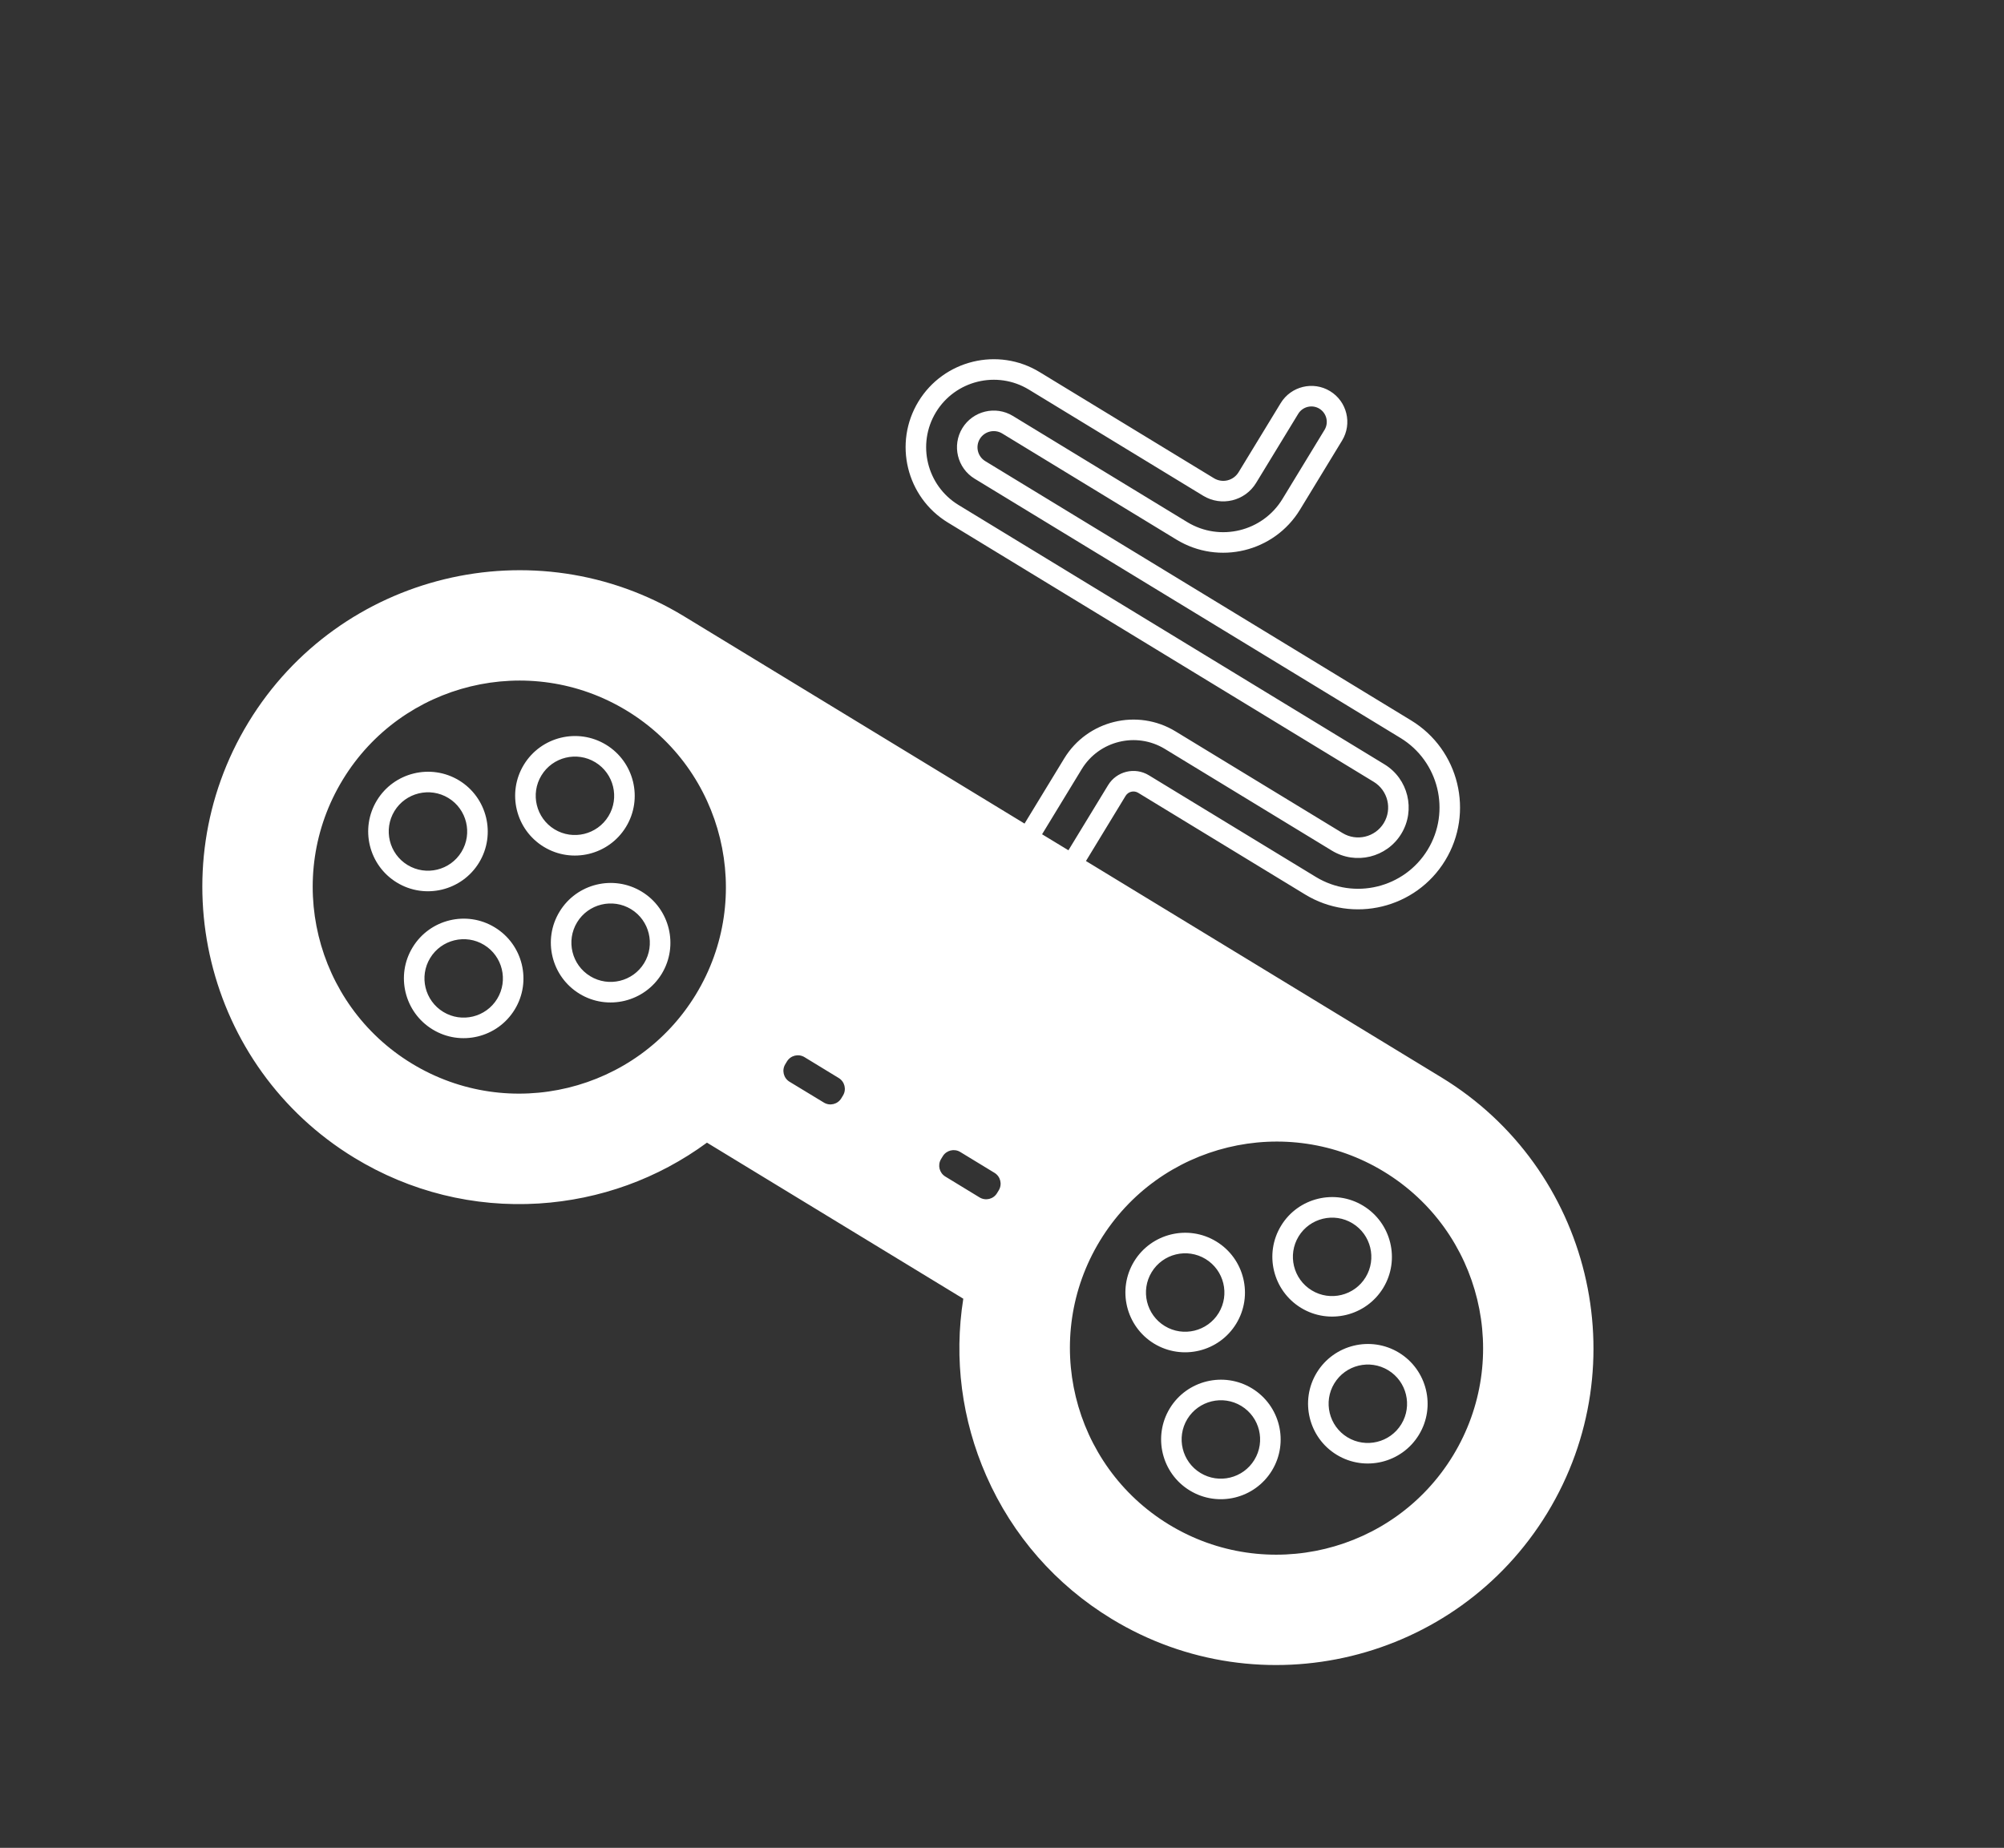 <svg xmlns="http://www.w3.org/2000/svg" xmlns:xlink="http://www.w3.org/1999/xlink" width="206" zoomAndPan="magnify" viewBox="0 0 154.5 142.5" height="190" preserveAspectRatio="xMidYMid meet" version="1.2"><rect x="0" y="0" width="154.5" height="142.5" fill="#333333" stroke="none"/><defs><clipPath id="7a9cc842b1"><path d="M 15 27 L 123 27 L 123 129 L 15 129 Z M 15 27 "/></clipPath><clipPath id="b3b61951a7"><path d="M 53.078 0 L 153.293 61.035 L 106.645 137.633 L 6.43 76.598 Z M 53.078 0 "/></clipPath><clipPath id="0ca6c40b3e"><path d="M 53.078 0 L 153.293 61.035 L 106.645 137.633 L 6.43 76.598 Z M 53.078 0 "/></clipPath><clipPath id="bc7bf07b80"><path d="M 86 95 L 96 95 L 96 105 L 86 105 Z M 86 95 "/></clipPath><clipPath id="e3fc9c8650"><path d="M 53.078 0 L 153.293 61.035 L 106.645 137.633 L 6.43 76.598 Z M 53.078 0 "/></clipPath><clipPath id="5f4bd6d853"><path d="M 53.078 0 L 153.293 61.035 L 106.645 137.633 L 6.43 76.598 Z M 53.078 0 "/></clipPath><clipPath id="ab9b28d960"><path d="M 100 103 L 111 103 L 111 113 L 100 113 Z M 100 103 "/></clipPath><clipPath id="cc54998f72"><path d="M 53.078 0 L 153.293 61.035 L 106.645 137.633 L 6.43 76.598 Z M 53.078 0 "/></clipPath><clipPath id="2aa5250f79"><path d="M 53.078 0 L 153.293 61.035 L 106.645 137.633 L 6.43 76.598 Z M 53.078 0 "/></clipPath><clipPath id="b48cf5be51"><path d="M 98 92 L 108 92 L 108 102 L 98 102 Z M 98 92 "/></clipPath><clipPath id="eeb659b35e"><path d="M 53.078 0 L 153.293 61.035 L 106.645 137.633 L 6.43 76.598 Z M 53.078 0 "/></clipPath><clipPath id="435da01d74"><path d="M 53.078 0 L 153.293 61.035 L 106.645 137.633 L 6.43 76.598 Z M 53.078 0 "/></clipPath><clipPath id="858b583c8e"><path d="M 89 106 L 99 106 L 99 116 L 89 116 Z M 89 106 "/></clipPath><clipPath id="2921ccbfc7"><path d="M 53.078 0 L 153.293 61.035 L 106.645 137.633 L 6.43 76.598 Z M 53.078 0 "/></clipPath><clipPath id="3bcbc24c27"><path d="M 53.078 0 L 153.293 61.035 L 106.645 137.633 L 6.43 76.598 Z M 53.078 0 "/></clipPath><clipPath id="9785377d1e"><path d="M 28 59 L 38 59 L 38 69 L 28 69 Z M 28 59 "/></clipPath><clipPath id="66aea38b48"><path d="M 53.078 0 L 153.293 61.035 L 106.645 137.633 L 6.43 76.598 Z M 53.078 0 "/></clipPath><clipPath id="0b47de4595"><path d="M 53.078 0 L 153.293 61.035 L 106.645 137.633 L 6.43 76.598 Z M 53.078 0 "/></clipPath><clipPath id="68a52cc6e1"><path d="M 42 68 L 52 68 L 52 78 L 42 78 Z M 42 68 "/></clipPath><clipPath id="46d3e5dc91"><path d="M 53.078 0 L 153.293 61.035 L 106.645 137.633 L 6.43 76.598 Z M 53.078 0 "/></clipPath><clipPath id="48446ca78d"><path d="M 53.078 0 L 153.293 61.035 L 106.645 137.633 L 6.43 76.598 Z M 53.078 0 "/></clipPath><clipPath id="0855580efd"><path d="M 39 56 L 49 56 L 49 66 L 39 66 Z M 39 56 "/></clipPath><clipPath id="ab19fa7e53"><path d="M 53.078 0 L 153.293 61.035 L 106.645 137.633 L 6.43 76.598 Z M 53.078 0 "/></clipPath><clipPath id="56e21fcd82"><path d="M 53.078 0 L 153.293 61.035 L 106.645 137.633 L 6.43 76.598 Z M 53.078 0 "/></clipPath><clipPath id="18b9dae5c7"><path d="M 31 70 L 41 70 L 41 81 L 31 81 Z M 31 70 "/></clipPath><clipPath id="4b79f9863b"><path d="M 53.078 0 L 153.293 61.035 L 106.645 137.633 L 6.43 76.598 Z M 53.078 0 "/></clipPath><clipPath id="fa55c0a012"><path d="M 53.078 0 L 153.293 61.035 L 106.645 137.633 L 6.43 76.598 Z M 53.078 0 "/></clipPath></defs><g id="c8092009c8"><g clip-rule="nonzero" clip-path="url(#7a9cc842b1)"><g clip-rule="nonzero" clip-path="url(#b3b61951a7)"><g clip-rule="nonzero" clip-path="url(#0ca6c40b3e)"><path style=" stroke:none;fill-rule:nonzero;fill:#ffffff;fill-opacity:1;" d="M 111.129 83.086 L 83.723 66.398 L 86.781 61.371 C 86.984 61.043 87.414 60.938 87.746 61.137 L 100.621 68.98 C 104.32 71.234 109.164 70.059 111.418 66.355 C 113.672 62.656 112.496 57.812 108.797 55.559 L 75.961 35.562 C 75.371 35.203 75.184 34.434 75.543 33.844 C 75.902 33.258 76.672 33.07 77.262 33.426 L 90.707 41.617 C 93.969 43.602 98.234 42.566 100.223 39.305 L 103.469 33.973 C 104.266 32.668 103.848 30.957 102.543 30.164 C 101.238 29.367 99.527 29.785 98.734 31.09 L 95.488 36.418 C 95.09 37.07 94.242 37.277 93.59 36.879 L 80.145 28.691 C 76.945 26.742 72.758 27.762 70.809 30.961 C 68.859 34.16 69.879 38.348 73.078 40.297 L 105.91 60.293 C 107 60.957 107.348 62.383 106.684 63.473 C 106.02 64.562 104.594 64.906 103.504 64.242 L 90.629 56.402 C 87.688 54.609 83.84 55.547 82.047 58.488 L 78.988 63.512 L 52.75 47.535 C 41.238 40.523 26.172 44.184 19.16 55.695 C 12.148 67.207 15.812 82.277 27.32 89.285 C 31.621 91.906 36.539 93.121 41.547 92.809 C 46.254 92.512 50.723 90.895 54.504 88.117 L 74.266 100.152 C 73.531 104.785 74.145 109.5 76.043 113.816 C 78.062 118.41 81.398 122.223 85.699 124.84 C 97.211 131.852 112.277 128.188 119.289 116.676 C 126.301 105.168 122.637 90.098 111.129 83.086 Z M 108.035 64.297 C 109.152 62.461 108.57 60.059 106.734 58.941 L 73.902 38.945 C 71.445 37.449 70.668 34.238 72.16 31.785 C 73.656 29.332 76.867 28.551 79.32 30.043 L 92.766 38.234 C 94.164 39.082 95.988 38.641 96.84 37.242 L 100.086 31.914 C 100.426 31.355 101.16 31.176 101.719 31.516 C 102.277 31.859 102.457 32.59 102.117 33.148 L 98.871 38.48 C 97.34 40.996 94.047 41.793 91.531 40.262 L 78.086 32.074 C 76.75 31.262 75.004 31.688 74.191 33.02 C 73.379 34.355 73.805 36.102 75.137 36.914 L 107.973 56.91 C 110.926 58.711 111.867 62.578 110.066 65.531 C 108.266 68.484 104.398 69.426 101.445 67.625 L 88.57 59.785 C 87.492 59.129 86.086 59.473 85.43 60.547 L 82.371 65.57 L 80.34 64.336 L 83.398 59.312 C 84.738 57.117 87.609 56.418 89.805 57.754 L 102.684 65.598 C 104.516 66.715 106.918 66.133 108.035 64.297 Z M 112.02 112.25 C 107.449 119.754 97.629 122.141 90.125 117.57 C 82.625 113 80.238 103.18 84.805 95.676 C 89.375 88.172 99.199 85.785 106.699 90.355 C 114.203 94.926 116.59 104.746 112.02 112.25 Z M 77 91.793 L 76.867 92.012 C 76.586 92.477 75.984 92.621 75.52 92.34 L 72.879 90.73 C 72.418 90.449 72.27 89.844 72.551 89.383 L 72.684 89.164 C 72.965 88.703 73.57 88.555 74.031 88.836 L 76.672 90.445 C 77.137 90.727 77.281 91.332 77 91.793 Z M 64.992 84.48 L 64.859 84.699 C 64.578 85.16 63.973 85.309 63.512 85.023 L 60.867 83.418 C 60.406 83.137 60.258 82.531 60.543 82.066 L 60.672 81.852 C 60.957 81.387 61.559 81.242 62.023 81.523 L 64.664 83.133 C 65.125 83.414 65.273 84.016 64.992 84.48 Z M 31.75 82.016 C 24.246 77.449 21.859 67.625 26.43 60.121 C 31 52.621 40.82 50.234 48.324 54.805 C 55.828 59.371 58.211 69.195 53.645 76.695 C 49.074 84.199 39.254 86.586 31.75 82.016 Z M 31.75 82.016 "/></g></g></g><g clip-rule="nonzero" clip-path="url(#bc7bf07b80)"><g clip-rule="nonzero" clip-path="url(#e3fc9c8650)"><g clip-rule="nonzero" clip-path="url(#5f4bd6d853)"><path style=" stroke:none;fill-rule:nonzero;fill:#ffffff;fill-opacity:1;" d="M 93.77 95.738 C 91.598 94.414 88.758 95.105 87.434 97.277 C 86.113 99.449 86.805 102.289 88.973 103.613 C 91.145 104.934 93.988 104.246 95.309 102.074 C 96.633 99.902 95.941 97.059 93.77 95.738 Z M 89.797 102.258 C 88.375 101.391 87.922 99.527 88.789 98.102 C 89.656 96.676 91.52 96.223 92.945 97.09 C 94.371 97.961 94.824 99.824 93.957 101.25 C 93.09 102.672 91.223 103.129 89.797 102.258 Z M 89.797 102.258 "/></g></g></g><g clip-rule="nonzero" clip-path="url(#ab9b28d960)"><g clip-rule="nonzero" clip-path="url(#cc54998f72)"><g clip-rule="nonzero" clip-path="url(#2aa5250f79)"><path style=" stroke:none;fill-rule:nonzero;fill:#ffffff;fill-opacity:1;" d="M 101.516 105.855 C 100.195 108.023 100.887 110.867 103.055 112.188 C 105.227 113.512 108.07 112.82 109.391 110.648 C 110.715 108.48 110.023 105.637 107.852 104.312 C 105.68 102.992 102.84 103.684 101.516 105.855 Z M 103.879 110.836 C 102.457 109.969 102.004 108.102 102.871 106.68 C 103.738 105.254 105.602 104.801 107.027 105.668 C 108.453 106.535 108.906 108.402 108.039 109.824 C 107.172 111.25 105.305 111.703 103.879 110.836 Z M 103.879 110.836 "/></g></g></g><g clip-rule="nonzero" clip-path="url(#b48cf5be51)"><g clip-rule="nonzero" clip-path="url(#eeb659b35e)"><g clip-rule="nonzero" clip-path="url(#435da01d74)"><path style=" stroke:none;fill-rule:nonzero;fill:#ffffff;fill-opacity:1;" d="M 100.305 100.859 C 102.477 102.18 105.316 101.492 106.641 99.32 C 107.961 97.148 107.27 94.309 105.098 92.984 C 102.93 91.664 100.086 92.352 98.766 94.523 C 97.441 96.695 98.133 99.535 100.305 100.859 Z M 105.285 98.496 C 104.418 99.922 102.551 100.375 101.129 99.508 C 99.703 98.641 99.25 96.773 100.117 95.348 C 100.984 93.926 102.852 93.473 104.273 94.34 C 105.699 95.207 106.152 97.07 105.285 98.496 Z M 105.285 98.496 "/></g></g></g><g clip-rule="nonzero" clip-path="url(#858b583c8e)"><g clip-rule="nonzero" clip-path="url(#2921ccbfc7)"><g clip-rule="nonzero" clip-path="url(#3bcbc24c27)"><path style=" stroke:none;fill-rule:nonzero;fill:#ffffff;fill-opacity:1;" d="M 96.523 107.066 C 94.352 105.746 91.508 106.438 90.188 108.605 C 88.867 110.777 89.555 113.621 91.727 114.941 C 93.898 116.266 96.738 115.574 98.062 113.402 C 99.383 111.23 98.695 108.391 96.523 107.066 Z M 92.551 113.59 C 91.125 112.723 90.672 110.855 91.539 109.43 C 92.41 108.008 94.273 107.555 95.699 108.422 C 97.125 109.289 97.578 111.152 96.707 112.578 C 95.84 114.004 93.977 114.457 92.551 113.59 Z M 92.551 113.59 "/></g></g></g><g clip-rule="nonzero" clip-path="url(#9785377d1e)"><g clip-rule="nonzero" clip-path="url(#66aea38b48)"><g clip-rule="nonzero" clip-path="url(#0b47de4595)"><path style=" stroke:none;fill-rule:nonzero;fill:#ffffff;fill-opacity:1;" d="M 35.395 60.184 C 33.223 58.863 30.379 59.555 29.059 61.723 C 27.734 63.895 28.426 66.738 30.598 68.059 C 32.77 69.383 35.609 68.691 36.934 66.52 C 38.254 64.348 37.562 61.508 35.395 60.184 Z M 31.422 66.707 C 29.996 65.84 29.543 63.973 30.41 62.547 C 31.277 61.125 33.145 60.672 34.57 61.539 C 35.992 62.406 36.445 64.27 35.578 65.695 C 34.711 67.121 32.848 67.574 31.422 66.707 Z M 31.422 66.707 "/></g></g></g><g clip-rule="nonzero" clip-path="url(#68a52cc6e1)"><g clip-rule="nonzero" clip-path="url(#46d3e5dc91)"><g clip-rule="nonzero" clip-path="url(#48446ca78d)"><path style=" stroke:none;fill-rule:nonzero;fill:#ffffff;fill-opacity:1;" d="M 49.477 68.762 C 47.305 67.438 44.461 68.129 43.141 70.301 C 41.816 72.473 42.508 75.312 44.68 76.637 C 46.852 77.957 49.691 77.266 51.016 75.098 C 52.336 72.926 51.645 70.082 49.477 68.762 Z M 45.504 75.281 C 44.078 74.414 43.625 72.551 44.492 71.125 C 45.359 69.699 47.227 69.246 48.652 70.113 C 50.074 70.98 50.527 72.848 49.66 74.273 C 48.793 75.695 46.93 76.148 45.504 75.281 Z M 45.504 75.281 "/></g></g></g><g clip-rule="nonzero" clip-path="url(#0855580efd)"><g clip-rule="nonzero" clip-path="url(#ab19fa7e53)"><g clip-rule="nonzero" clip-path="url(#56e21fcd82)"><path style=" stroke:none;fill-rule:nonzero;fill:#ffffff;fill-opacity:1;" d="M 41.926 65.305 C 44.098 66.629 46.941 65.938 48.262 63.766 C 49.586 61.594 48.895 58.754 46.723 57.43 C 44.551 56.109 41.711 56.801 40.387 58.973 C 39.066 61.141 39.754 63.984 41.926 65.305 Z M 45.898 58.785 C 47.324 59.652 47.777 61.52 46.91 62.941 C 46.039 64.367 44.176 64.82 42.75 63.953 C 41.328 63.086 40.875 61.219 41.742 59.797 C 42.609 58.371 44.473 57.918 45.898 58.785 Z M 45.898 58.785 "/></g></g></g><g clip-rule="nonzero" clip-path="url(#18b9dae5c7)"><g clip-rule="nonzero" clip-path="url(#4b79f9863b)"><g clip-rule="nonzero" clip-path="url(#fa55c0a012)"><path style=" stroke:none;fill-rule:nonzero;fill:#ffffff;fill-opacity:1;" d="M 38.145 71.516 C 35.977 70.191 33.133 70.883 31.812 73.055 C 30.488 75.223 31.18 78.066 33.352 79.387 C 35.52 80.711 38.363 80.02 39.684 77.848 C 41.008 75.68 40.316 72.836 38.145 71.516 Z M 34.176 78.035 C 32.75 77.168 32.297 75.301 33.164 73.879 C 34.031 72.453 35.898 72 37.32 72.867 C 38.746 73.734 39.199 75.602 38.332 77.023 C 37.465 78.449 35.598 78.902 34.176 78.035 Z M 34.176 78.035 "/></g></g></g></g></svg>